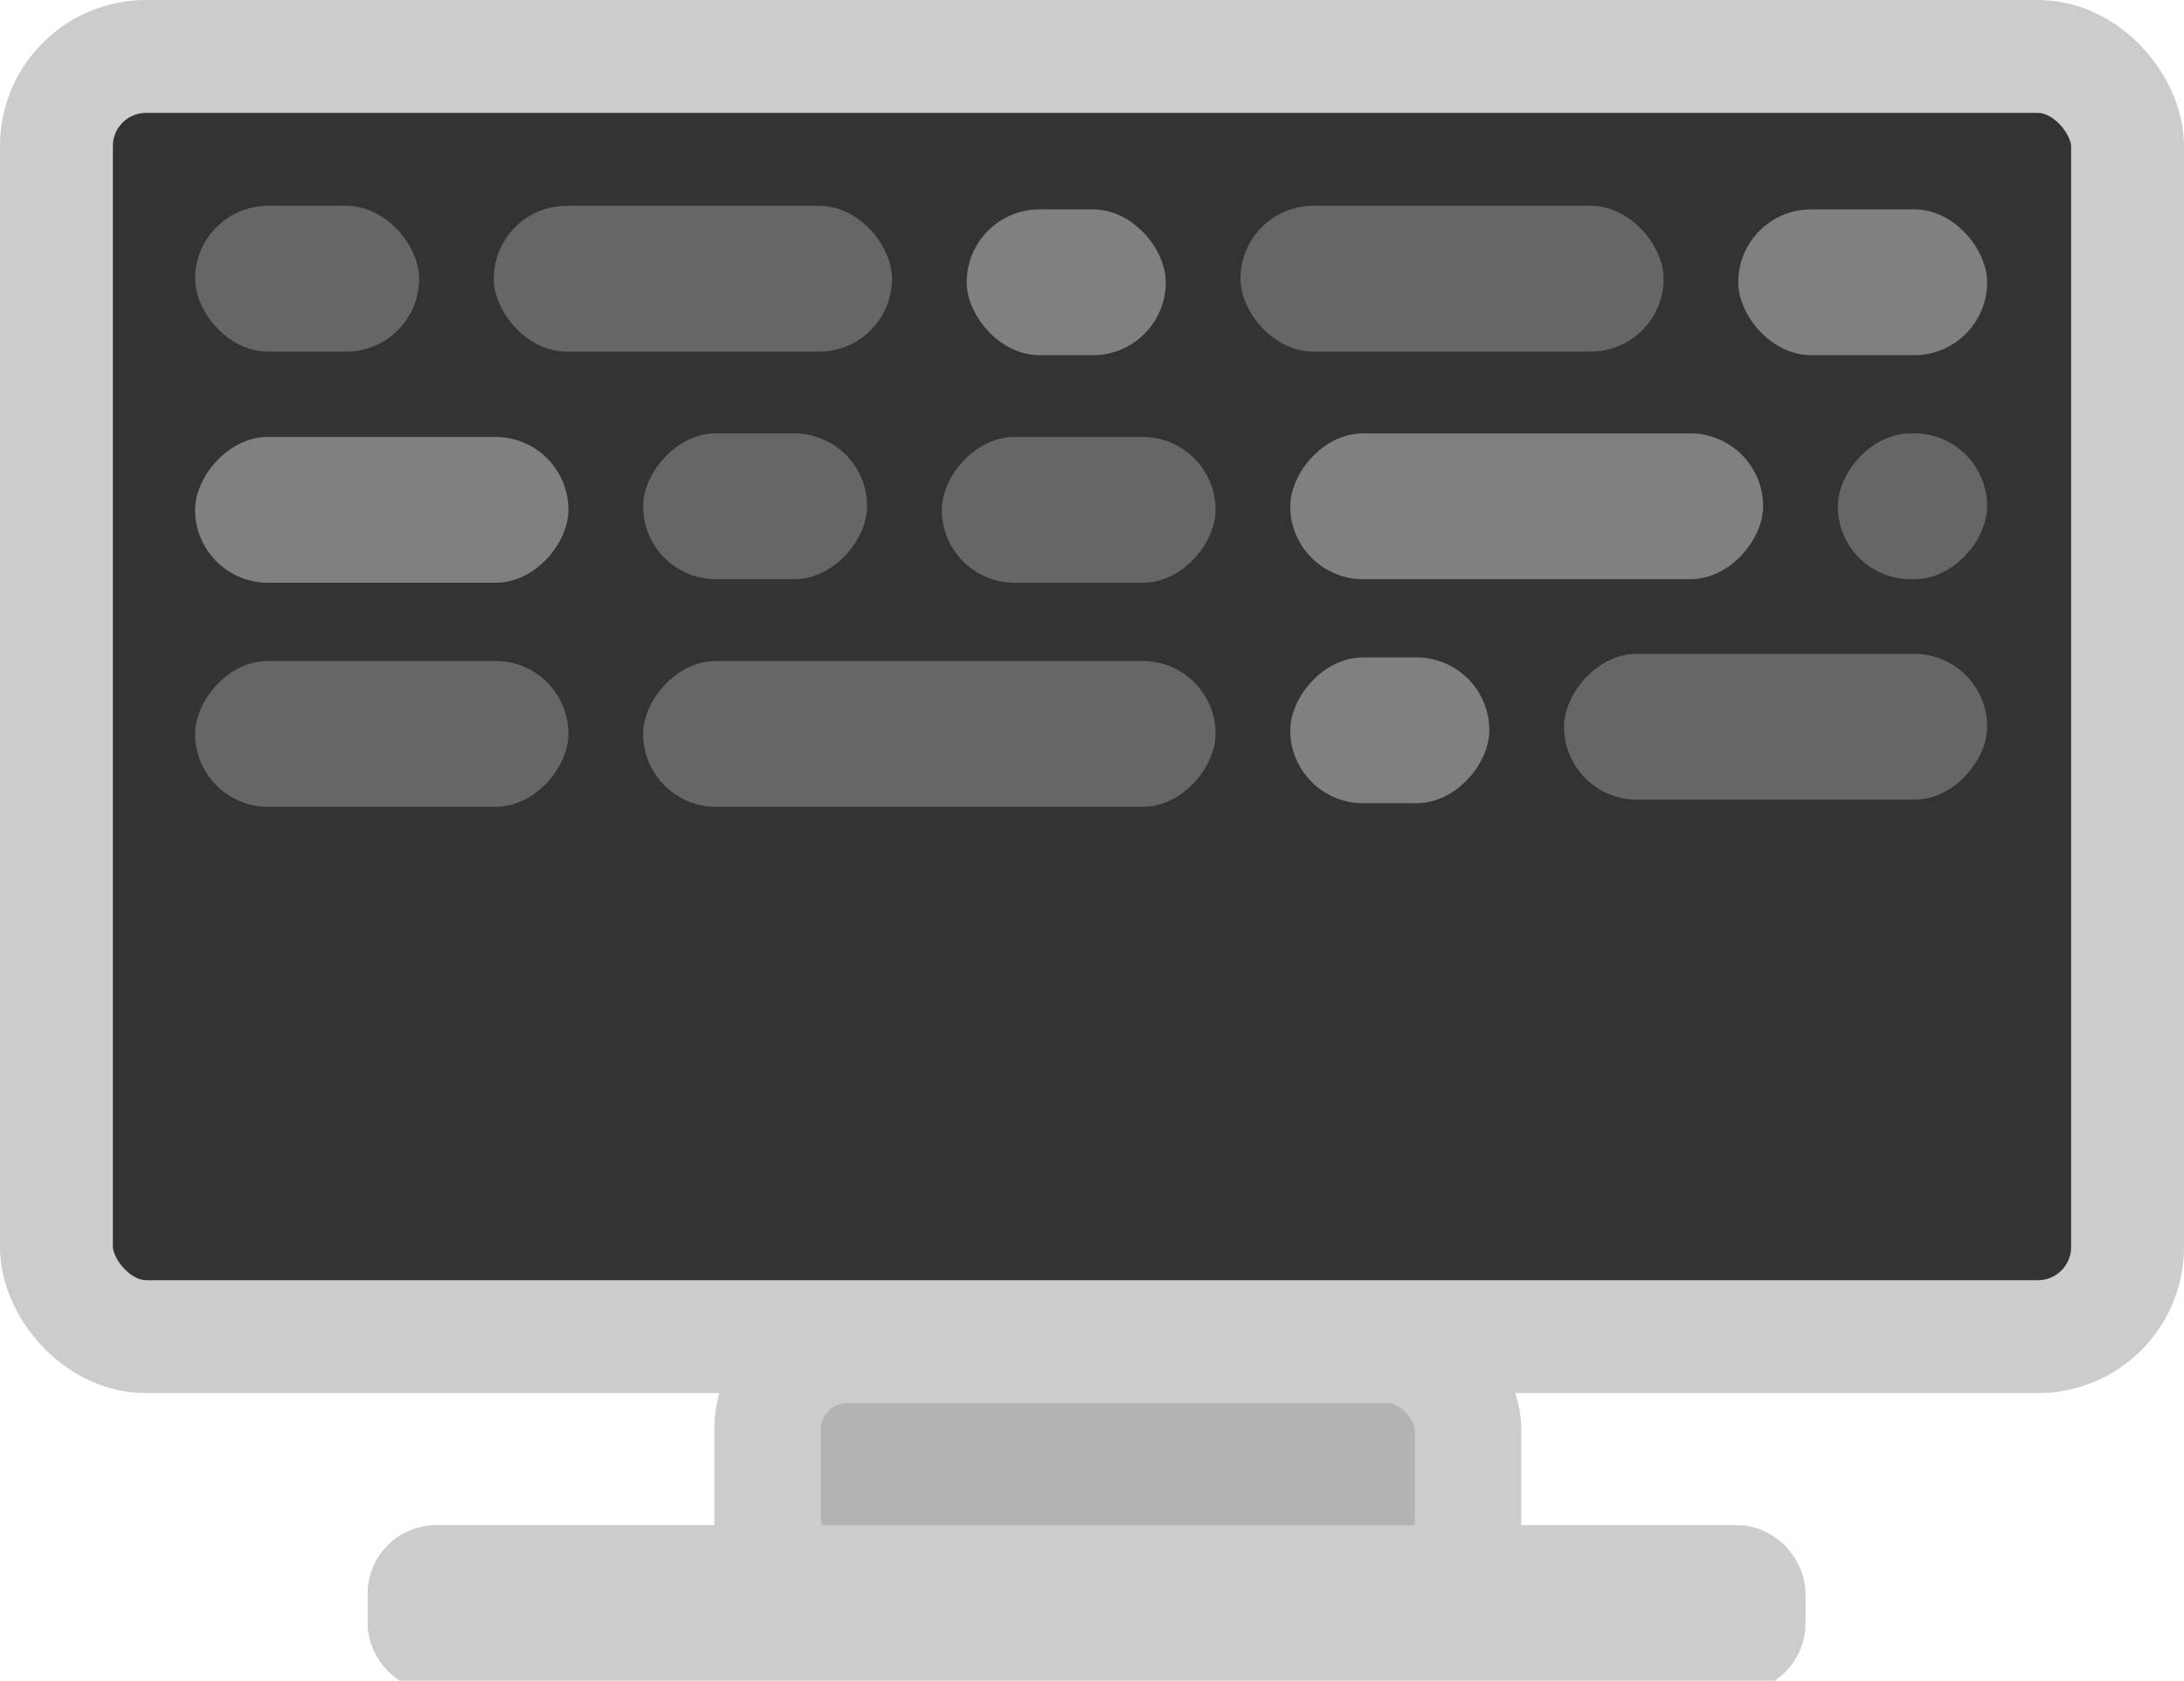 <?xml version="1.0" encoding="UTF-8" standalone="no"?>
<!-- Created with Inkscape (http://www.inkscape.org/) -->

<svg
   xmlns:dc="http://purl.org/dc/elements/1.1/"
   xmlns:cc="http://creativecommons.org/ns#"
   xmlns:rdf="http://www.w3.org/1999/02/22-rdf-syntax-ns#"
   xmlns:svg="http://www.w3.org/2000/svg"
   xmlns="http://www.w3.org/2000/svg"
   xmlns:sodipodi="http://sodipodi.sourceforge.net/DTD/sodipodi-0.dtd"
   xmlns:inkscape="http://www.inkscape.org/namespaces/inkscape"
   width="116.084mm"
   height="89.319mm"
   viewBox="0 0 116.084 89.319"
   version="1.1"
   id="svg8"
   inkscape:version="0.92.1 r15371"
   sodipodi:docname="screen.svg">
  <defs
     id="defs2" />
  <sodipodi:namedview
     id="base"
     pagecolor="#ffffff"
     bordercolor="#666666"
     borderopacity="1.0"
     inkscape:pageopacity="0.0"
     inkscape:pageshadow="2"
     inkscape:zoom="0.98994949"
     inkscape:cx="-20.034438"
     inkscape:cy="160.4277"
     inkscape:document-units="mm"
     inkscape:current-layer="layer1"
     showgrid="true"
     fit-margin-top="0"
     fit-margin-left="0"
     fit-margin-right="0"
     fit-margin-bottom="0"
     inkscape:window-width="1680"
     inkscape:window-height="1026"
     inkscape:window-x="1920"
     inkscape:window-y="24"
     inkscape:window-maximized="1">
    <inkscape:grid
       type="xygrid"
       id="grid4498"
       originx="-43.869"
       originy="-172.973" />
  </sodipodi:namedview>
  <g
     inkscape:label="Layer 1"
     inkscape:groupmode="layer"
     id="layer1"
     transform="translate(-43.869,-34.708)">
    <g
       id="g4524">
      <rect
         ry="4.236"
         y="106.445"
         x="84.667"
         height="13.284"
         width="37.231"
         id="rect4487"
         style="opacity:1;fill:#b3b3b3;fill-opacity:1;stroke:#cccccc;stroke-width:5.66;stroke-miterlimit:4;stroke-dasharray:none;stroke-opacity:1" />
      <rect
         ry="4.761"
         y="37.708"
         x="46.869"
         height="68.036"
         width="110.084"
         id="rect4485"
         style="opacity:1;fill:#333333;fill-opacity:1;stroke:#cccccc;stroke-width:6;stroke-miterlimit:4;stroke-dasharray:none;stroke-opacity:1" />
      <rect
         style="opacity:1;fill:#cccccc;fill-opacity:1;stroke:#cccccc;stroke-width:4.507;stroke-miterlimit:4;stroke-dasharray:none;stroke-opacity:1"
         id="rect4489"
         width="71.922"
         height="4.361"
         x="65.661"
         y="118.014"
         ry="1.391" />
      <rect
         ry="3.874"
         y="45.646"
         x="54.24"
         height="7.749"
         width="11.906"
         id="rect4496"
         style="opacity:1;fill:#666666;fill-opacity:1;stroke:#808080;stroke-width:0;stroke-miterlimit:4;stroke-dasharray:none;stroke-opacity:1" />
      <rect
         style="opacity:1;fill:#666666;fill-opacity:1;stroke:#808080;stroke-width:0;stroke-miterlimit:4;stroke-dasharray:none;stroke-opacity:1"
         id="rect4502"
         width="21.167"
         height="7.749"
         x="70.115"
         y="45.646"
         ry="3.874" />
      <rect
         style="opacity:1;fill:#808080;fill-opacity:1;stroke:#808080;stroke-width:0;stroke-miterlimit:4;stroke-dasharray:none;stroke-opacity:1"
         id="rect4504"
         width="10.583"
         height="7.749"
         x="95.25"
         y="45.835"
         ry="3.874" />
      <rect
         ry="3.874"
         y="45.646"
         x="109.802"
         height="7.749"
         width="22.49"
         id="rect4506"
         style="opacity:1;fill:#666666;fill-opacity:1;stroke:#808080;stroke-width:0;stroke-miterlimit:4;stroke-dasharray:none;stroke-opacity:1" />
      <rect
         ry="3.874"
         y="45.835"
         x="136.26"
         height="7.749"
         width="13.229"
         id="rect4508"
         style="opacity:1;fill:#808080;fill-opacity:1;stroke:#808080;stroke-width:0;stroke-miterlimit:4;stroke-dasharray:none;stroke-opacity:1" />
      <rect
         transform="scale(-1,1)"
         style="opacity:1;fill:#666666;fill-opacity:1;stroke:#808080;stroke-width:0;stroke-miterlimit:4;stroke-dasharray:none;stroke-opacity:1"
         id="rect4510"
         width="7.938"
         height="7.749"
         x="-149.49"
         y="57.741"
         ry="3.874" />
      <rect
         transform="scale(-1,1)"
         ry="3.874"
         y="57.741"
         x="-137.583"
         height="7.749"
         width="25.135"
         id="rect4512"
         style="opacity:1;fill:#808080;fill-opacity:1;stroke:#808080;stroke-width:0;stroke-miterlimit:4;stroke-dasharray:none;stroke-opacity:1" />
      <rect
         transform="scale(-1,1)"
         ry="3.874"
         y="57.93"
         x="-108.479"
         height="7.749"
         width="14.552"
         id="rect4514"
         style="opacity:1;fill:#666666;fill-opacity:1;stroke:#808080;stroke-width:0;stroke-miterlimit:4;stroke-dasharray:none;stroke-opacity:1" />
      <rect
         transform="scale(-1,1)"
         style="opacity:1;fill:#666666;fill-opacity:1;stroke:#808080;stroke-width:0;stroke-miterlimit:4;stroke-dasharray:none;stroke-opacity:1"
         id="rect4516"
         width="11.906"
         height="7.749"
         x="-89.958"
         y="57.741"
         ry="3.874" />
      <rect
         transform="scale(-1,1)"
         style="opacity:1;fill:#808080;fill-opacity:1;stroke:#808080;stroke-width:0;stroke-miterlimit:4;stroke-dasharray:none;stroke-opacity:1"
         id="rect4518"
         width="19.844"
         height="7.749"
         x="-74.083"
         y="57.93"
         ry="3.874" />
      <rect
         ry="3.874"
         y="69.458"
         x="-149.49"
         height="7.749"
         width="22.49"
         id="rect4520"
         style="opacity:1;fill:#666666;fill-opacity:1;stroke:#808080;stroke-width:0;stroke-miterlimit:4;stroke-dasharray:none;stroke-opacity:1"
         transform="scale(-1,1)" />
      <rect
         style="opacity:1;fill:#808080;fill-opacity:1;stroke:#808080;stroke-width:0;stroke-miterlimit:4;stroke-dasharray:none;stroke-opacity:1"
         id="rect4522"
         width="10.583"
         height="7.749"
         x="-123.031"
         y="69.647"
         ry="3.874"
         transform="scale(-1,1)" />
      <rect
         style="opacity:1;fill:#666666;fill-opacity:1;stroke:#808080;stroke-width:0;stroke-miterlimit:4;stroke-dasharray:none;stroke-opacity:1"
         id="rect4524"
         width="30.427"
         height="7.749"
         x="-108.479"
         y="69.836"
         ry="3.874"
         transform="scale(-1,1)" />
      <rect
         ry="3.874"
         y="69.836"
         x="-74.083"
         height="7.749"
         width="19.844"
         id="rect4528"
         style="opacity:1;fill:#666666;fill-opacity:1;stroke:#808080;stroke-width:0;stroke-miterlimit:4;stroke-dasharray:none;stroke-opacity:1"
         transform="scale(-1,1)" />
    </g>
  </g>
</svg>
